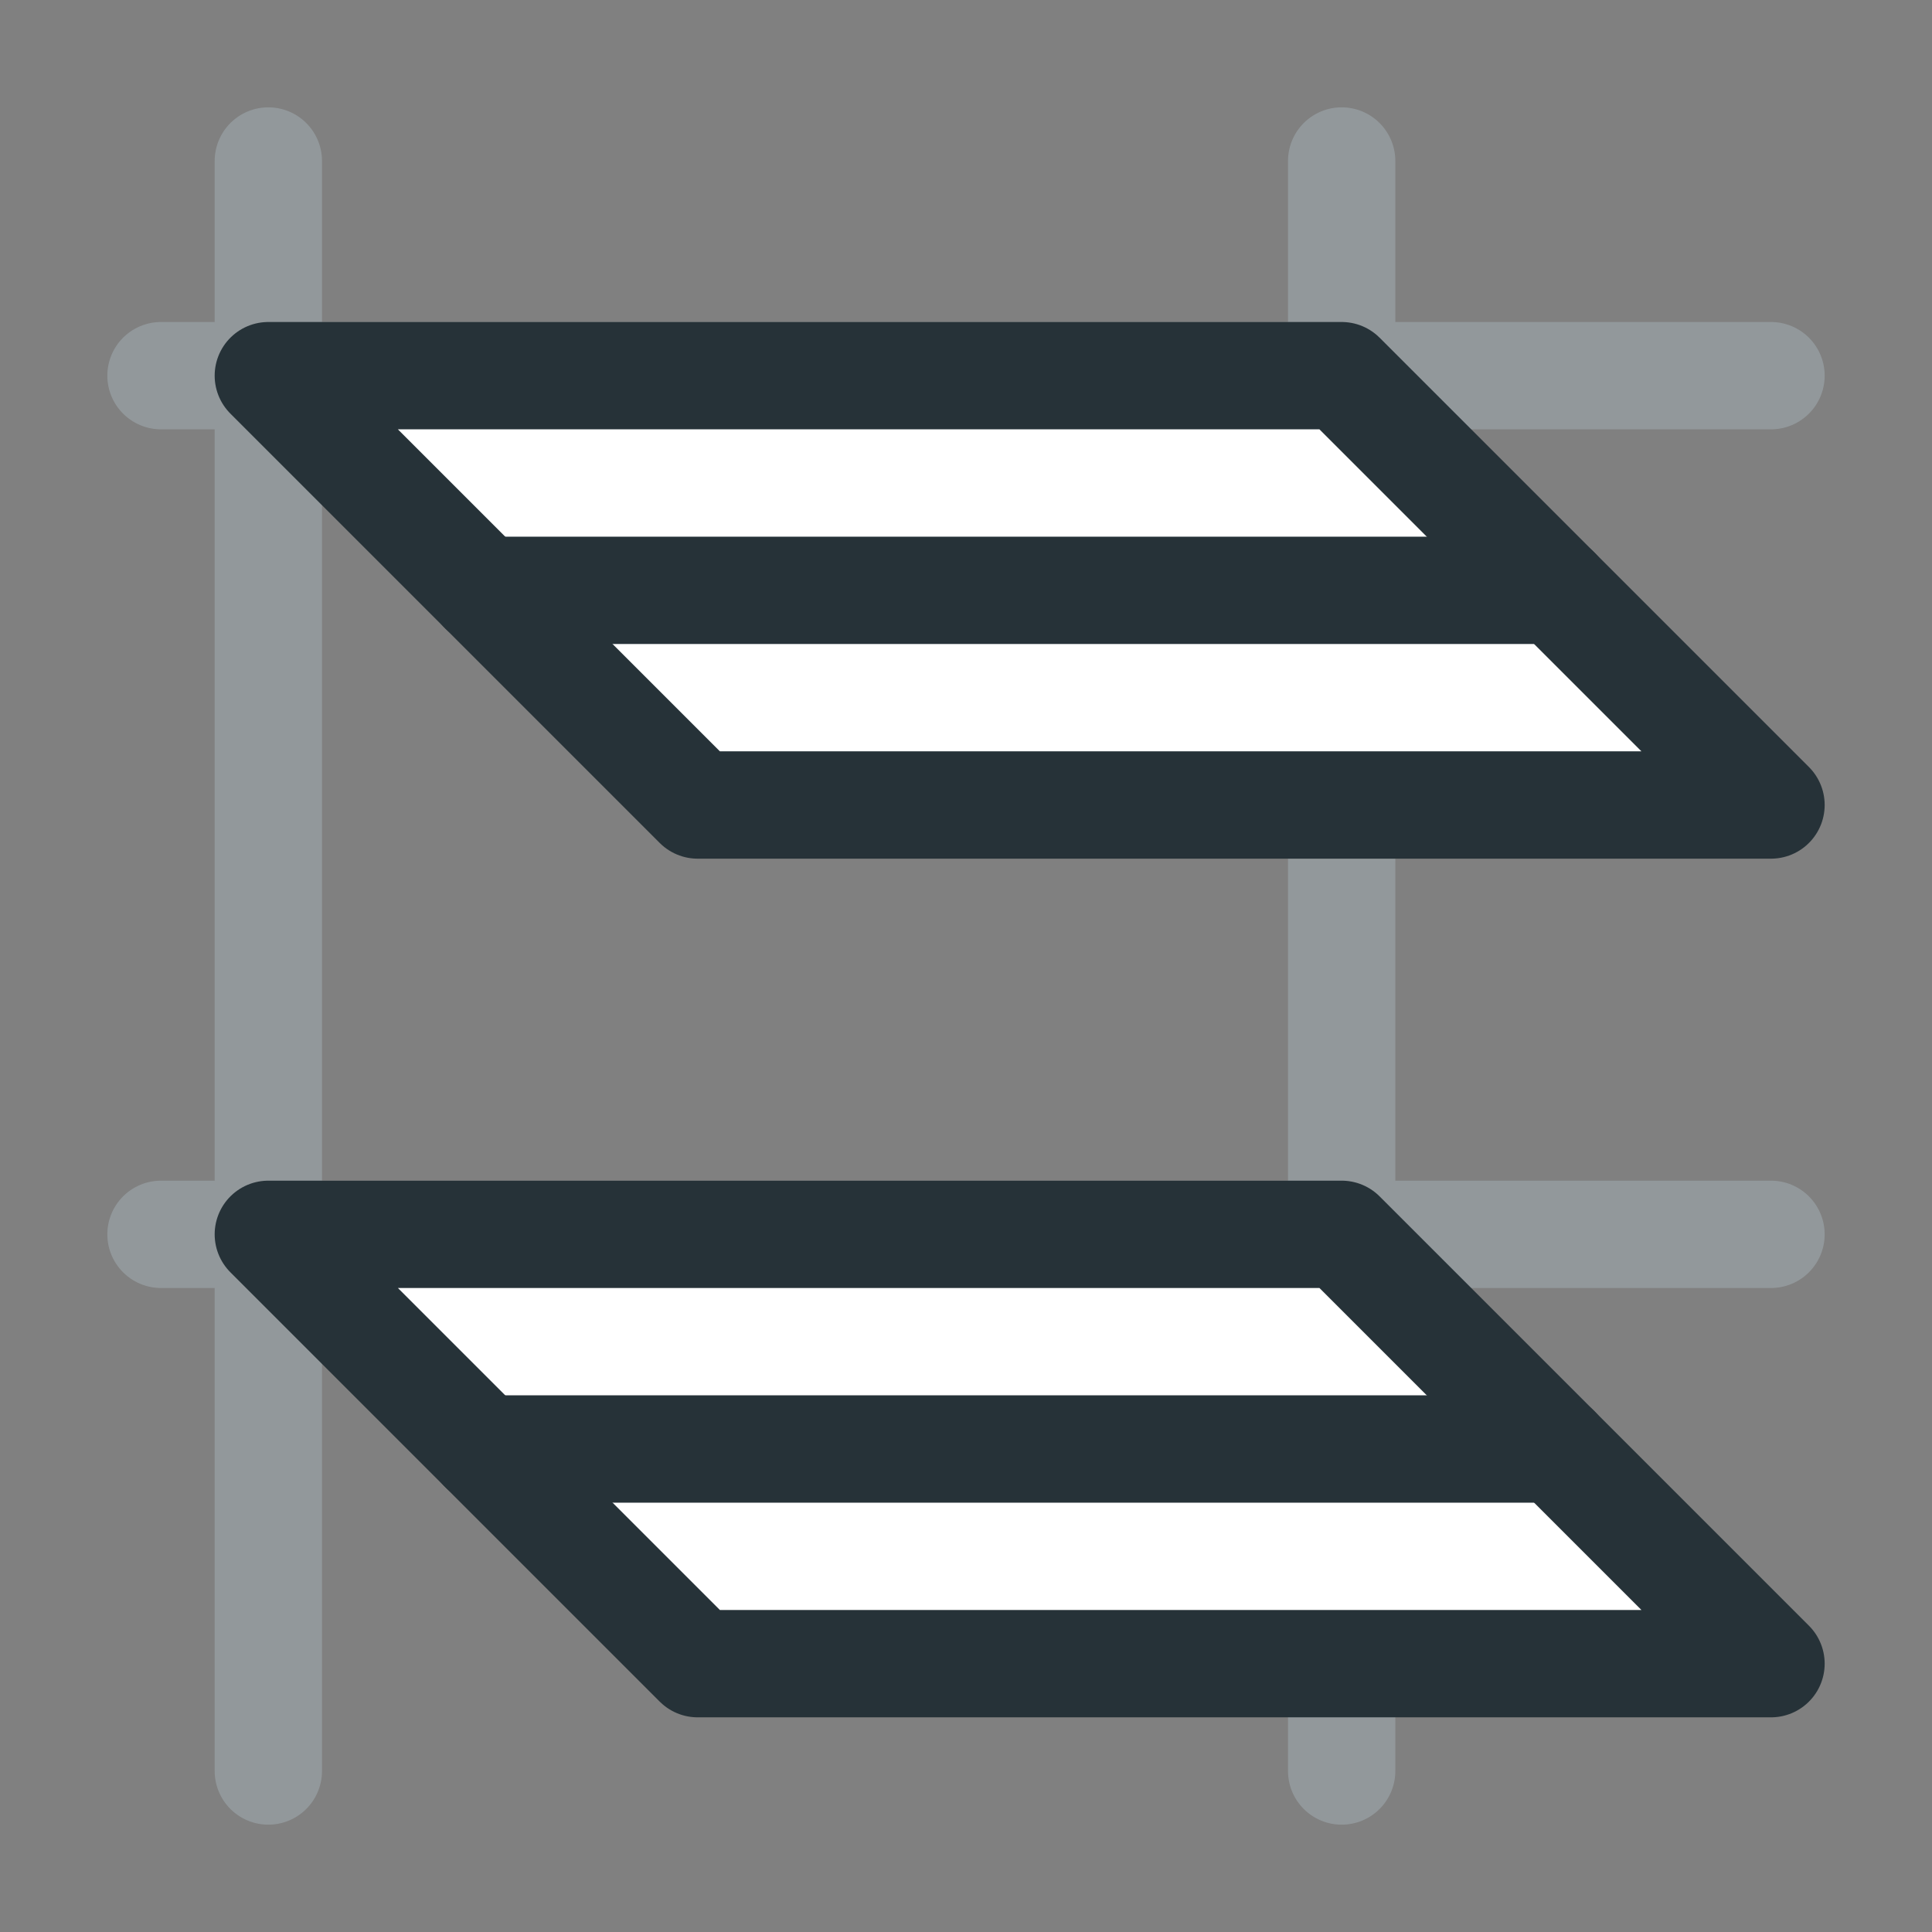 <?xml version="1.0" encoding="utf-8"?>
<!-- Generator: Adobe Illustrator 21.1.0, SVG Export Plug-In . SVG Version: 6.00 Build 0)  -->
<svg version="1.1" id="Layer_1" xmlns="http://www.w3.org/2000/svg" xmlns:xlink="http://www.w3.org/1999/xlink" x="0px" y="0px"
	 viewBox="0 0 18 18" style="enable-background:new 0 0 18 18;" xml:space="preserve">
<rect x="0" y="0" width="18" height="18" fill="#808080" stroke="none"/>
<style type="text/css">
	.st0{fill:none;stroke:#92989B;stroke-linecap:round;stroke-linejoin:round;stroke-miterlimit:10;}
	.st1{fill:#FFFFFF;stroke:#263238;stroke-linecap:round;stroke-linejoin:round;stroke-miterlimit:10;}
	.st2{fill:none;stroke:#263238;stroke-linecap:round;stroke-linejoin:round;stroke-miterlimit:10;}
</style>
<line class="st0" x1="1.5" y1="3.5" x2="16.5" y2="3.5"/>
<line class="st0" x1="1.5" y1="11.5" x2="16.5" y2="11.5"/>
<line class="st0" x1="2.5" y1="1.5" x2="2.5" y2="16.5"/>
<line class="st0" x1="12.5" y1="1.5" x2="12.5" y2="16.5"/>
<polygon class="st1" points="2.5,3.5 12.5,3.5 16.5,7.5 6.5,7.5 "/>
<line class="st2" x1="4.5" y1="5.5" x2="14.5" y2="5.5"/>
<polygon class="st1" points="2.5,11.5 12.5,11.5 16.5,15.5 6.5,15.5 "/>
<line class="st2" x1="4.5" y1="13.5" x2="14.5" y2="13.5"/>
</svg>
